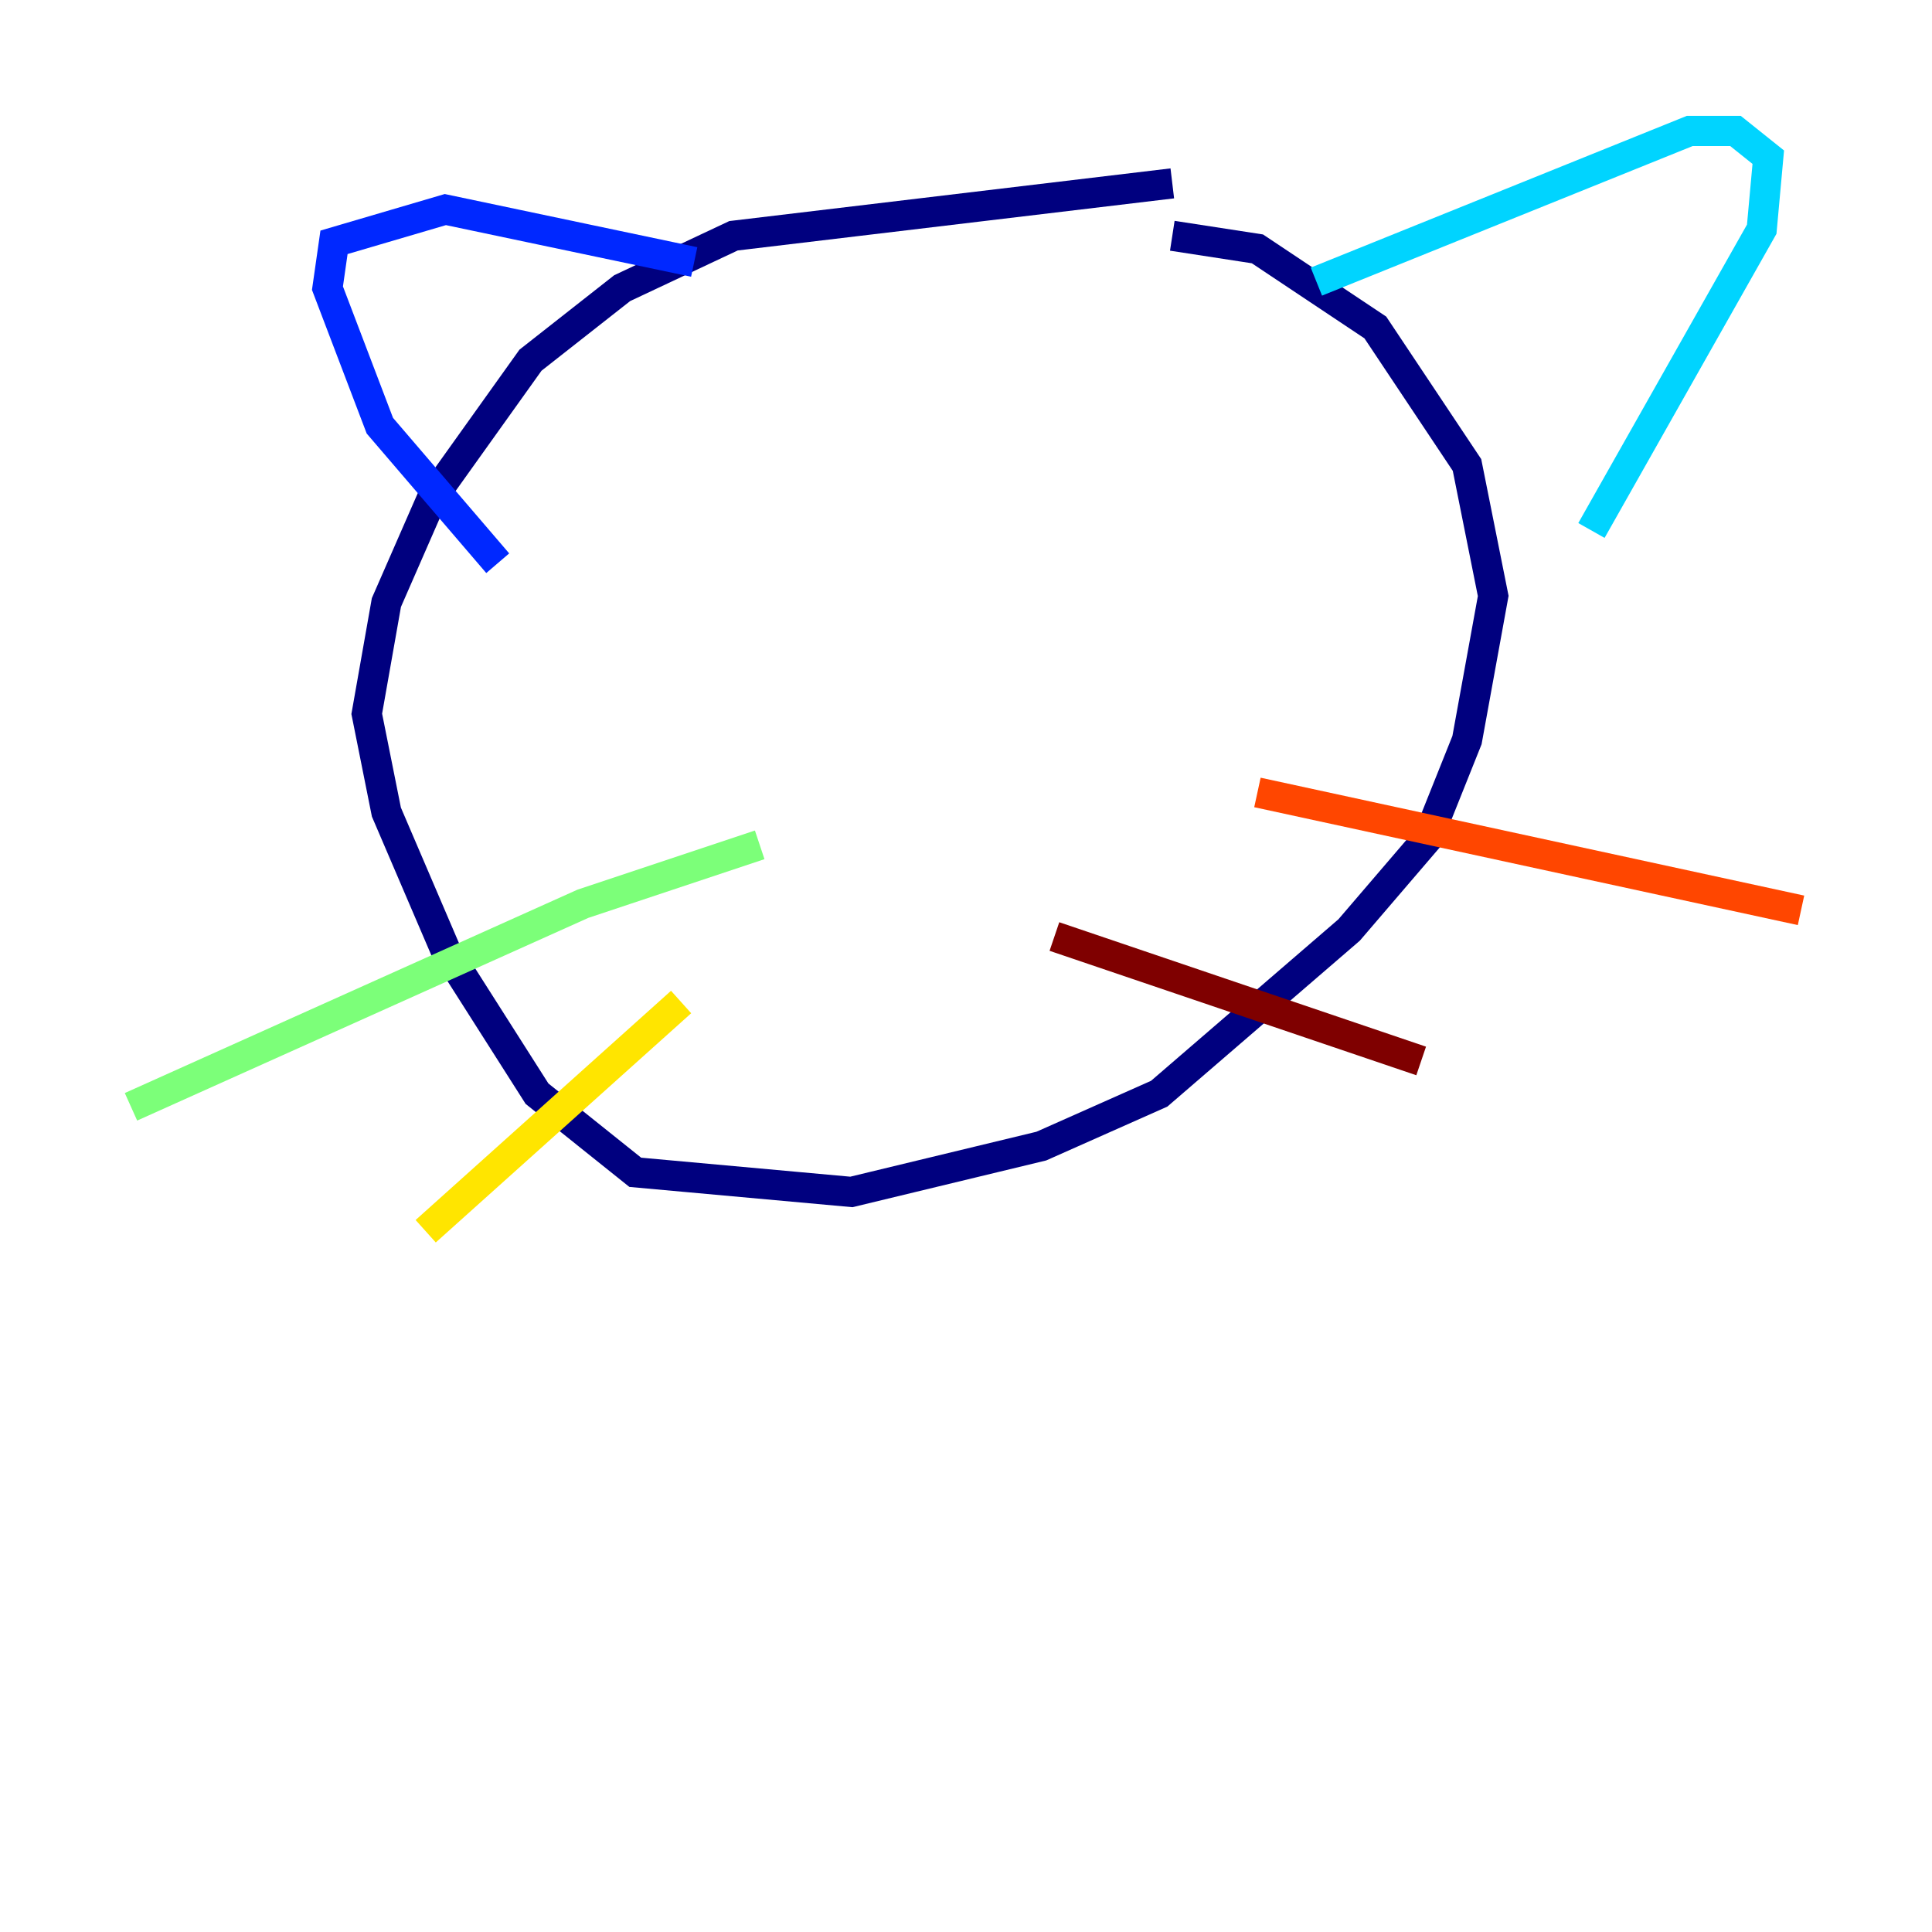 <?xml version="1.0" encoding="utf-8" ?>
<svg baseProfile="tiny" height="128" version="1.2" viewBox="0,0,128,128" width="128" xmlns="http://www.w3.org/2000/svg" xmlns:ev="http://www.w3.org/2001/xml-events" xmlns:xlink="http://www.w3.org/1999/xlink"><defs /><polyline fill="none" points="77.668,12.149 48.597,15.62 41.22,19.091 35.146,23.864 28.637,32.976 25.6,39.919 24.298,47.295 25.6,53.803 29.505,62.915 35.58,72.461 42.088,77.668 56.407,78.969 68.99,75.932 76.8,72.461 89.383,61.614 94.59,55.539 97.193,49.031 98.929,39.485 97.193,30.807 91.119,21.695 83.308,16.488 77.668,15.62" stroke="#00007f" stroke-width="2" /><polyline fill="none" points="32.976,37.315 25.166,28.203 21.695,19.091 22.129,16.054 29.505,13.885 45.993,17.356" stroke="#0028ff" stroke-width="2" /><polyline fill="none" points="87.214,18.658 111.946,8.678 114.983,8.678 117.153,10.414 116.719,15.186 105.437,35.146" stroke="#00d4ff" stroke-width="2" /><polyline fill="none" points="50.332,55.973 38.617,59.878 8.678,73.329" stroke="#7cff79" stroke-width="2" /><polyline fill="none" points="45.125,66.386 28.203,81.573" stroke="#ffe500" stroke-width="2" /><polyline fill="none" points="83.308,52.502 119.322,60.312" stroke="#ff4600" stroke-width="2" /><polyline fill="none" points="69.858,62.047 94.156,70.291" stroke="#7f0000" stroke-width="2" /></svg>